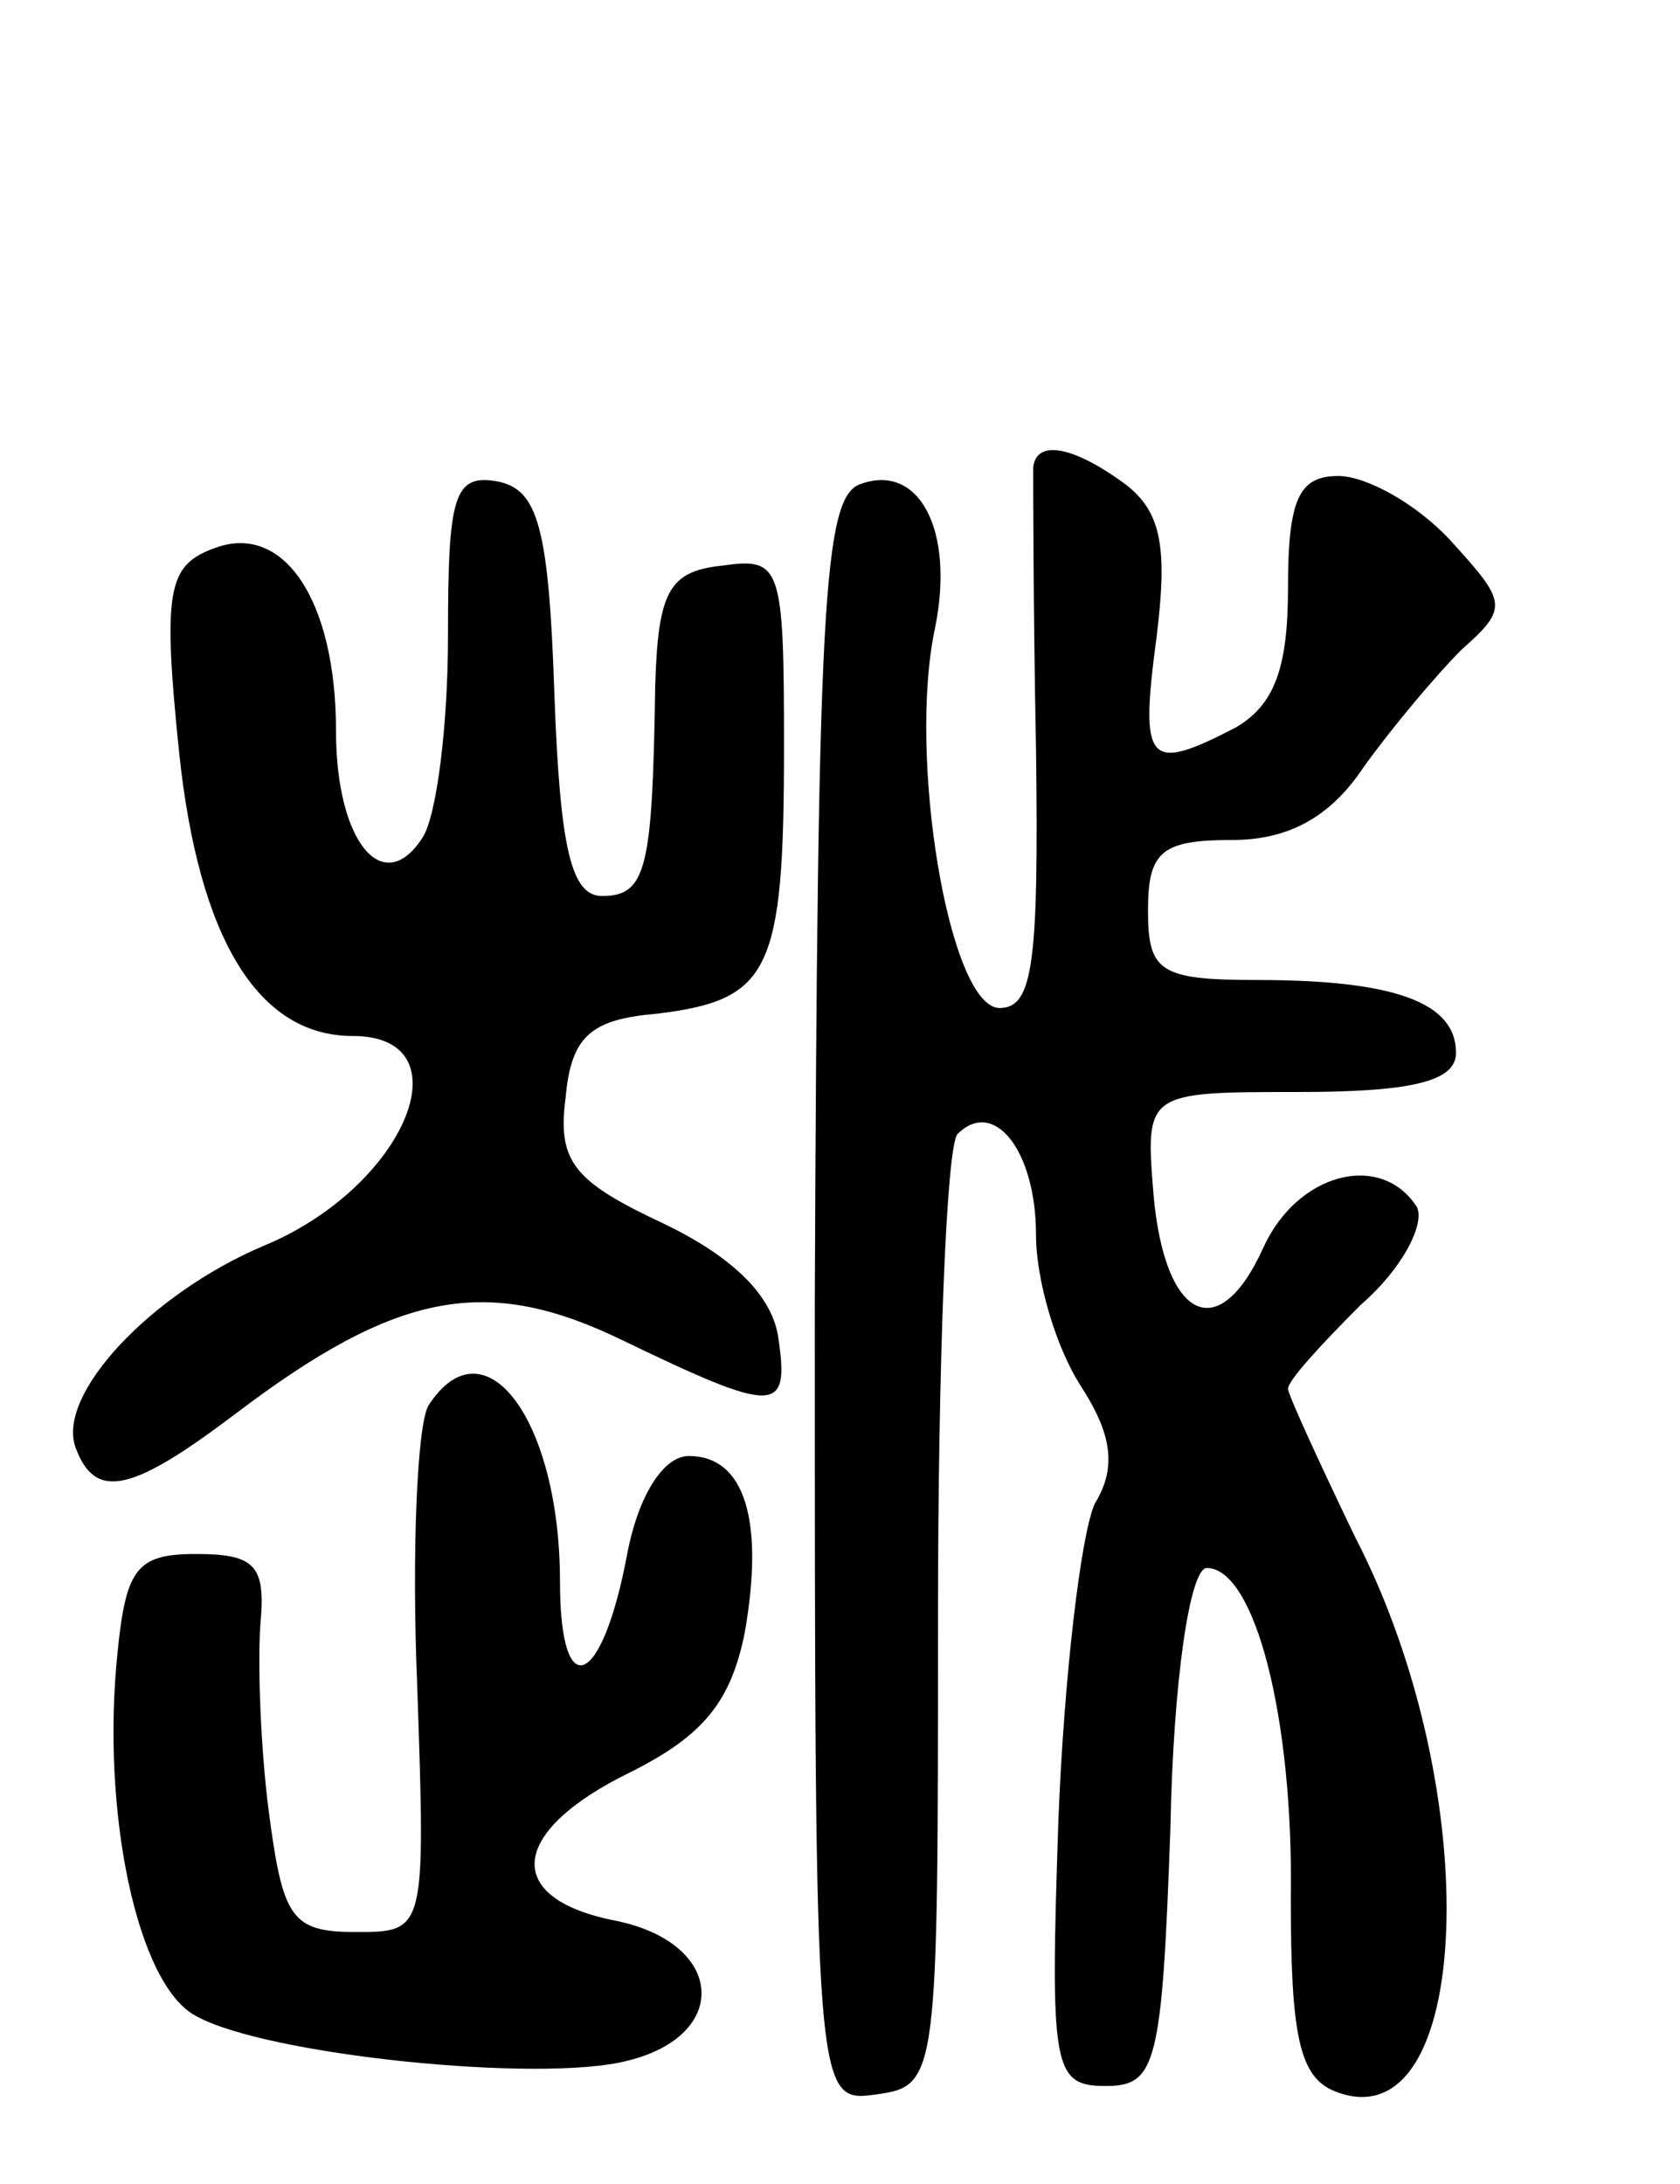 <svg version="1.0" xmlns="http://www.w3.org/2000/svg"
 width="60pt" height="78pt" viewBox="0 0 60 78"
 preserveAspectRatio="xMidYMid meet">
<g transform="translate(0,78) scale(0.1,-0.1)"
fill="#000000" stroke="none">
<path d="M369 613 c0 -5 0 -50 1 -100 1 -77 -1 -93 -13 -93 -18 0 -33 90 -23
136 7 35 -6 59 -27 51 -13 -5 -15 -45 -16 -292 0 -286 0 -286 22 -283 22 3 22
6 22 170 0 91 3 169 7 173 13 13 28 -6 28 -36 0 -16 7 -40 16 -54 11 -17 13
-29 5 -42 -5 -11 -11 -62 -13 -113 -3 -89 -2 -95 17 -95 18 0 20 8 23 92 1 53
7 93 13 93 17 0 31 -53 30 -118 0 -49 3 -64 16 -69 49 -19 54 107 7 198 -13
27 -24 51 -24 53 0 3 12 16 26 30 15 13 23 29 20 35 -13 20 -43 12 -55 -15
-16 -35 -35 -25 -39 19 -3 37 -3 37 52 37 41 0 56 4 56 14 0 18 -22 26 -71 26
-35 0 -39 3 -39 25 0 21 5 25 30 25 20 0 35 8 47 26 10 14 26 33 35 42 17 15
16 17 -4 39 -12 13 -30 23 -40 23 -14 0 -18 -8 -18 -40 0 -29 -5 -42 -19 -50
-31 -16 -34 -13 -28 32 4 32 2 45 -11 55 -19 14 -32 16 -33 6z"/>
<path d="M160 553 c0 -32 -4 -64 -9 -72 -14 -22 -31 -2 -31 38 0 47 -19 75
-44 65 -16 -6 -18 -15 -12 -73 7 -66 28 -101 62 -101 41 0 19 -54 -32 -75 -40
-17 -74 -53 -67 -72 7 -19 20 -16 57 12 58 44 90 50 139 26 54 -26 59 -26 55
1 -2 15 -16 29 -41 41 -32 15 -38 22 -35 45 2 22 9 28 33 30 40 5 45 15 45 95
0 65 -1 68 -22 65 -19 -2 -23 -9 -24 -43 -1 -65 -3 -75 -19 -75 -11 0 -15 17
-17 72 -2 60 -6 73 -20 76 -16 3 -18 -5 -18 -55z"/>
<path d="M153 278 c-4 -7 -6 -52 -4 -100 3 -88 3 -88 -22 -88 -23 0 -26 5 -31
43 -3 23 -4 53 -3 67 2 21 -2 25 -23 25 -21 0 -25 -5 -28 -35 -6 -57 7 -119
28 -130 25 -14 123 -24 154 -16 37 9 35 42 -4 50 -41 8 -38 32 5 53 26 13 36
25 41 50 7 40 0 63 -20 63 -9 0 -18 -14 -22 -35 -9 -48 -24 -54 -24 -10 0 58
-27 94 -47 63z"/>
</g>
</svg>
